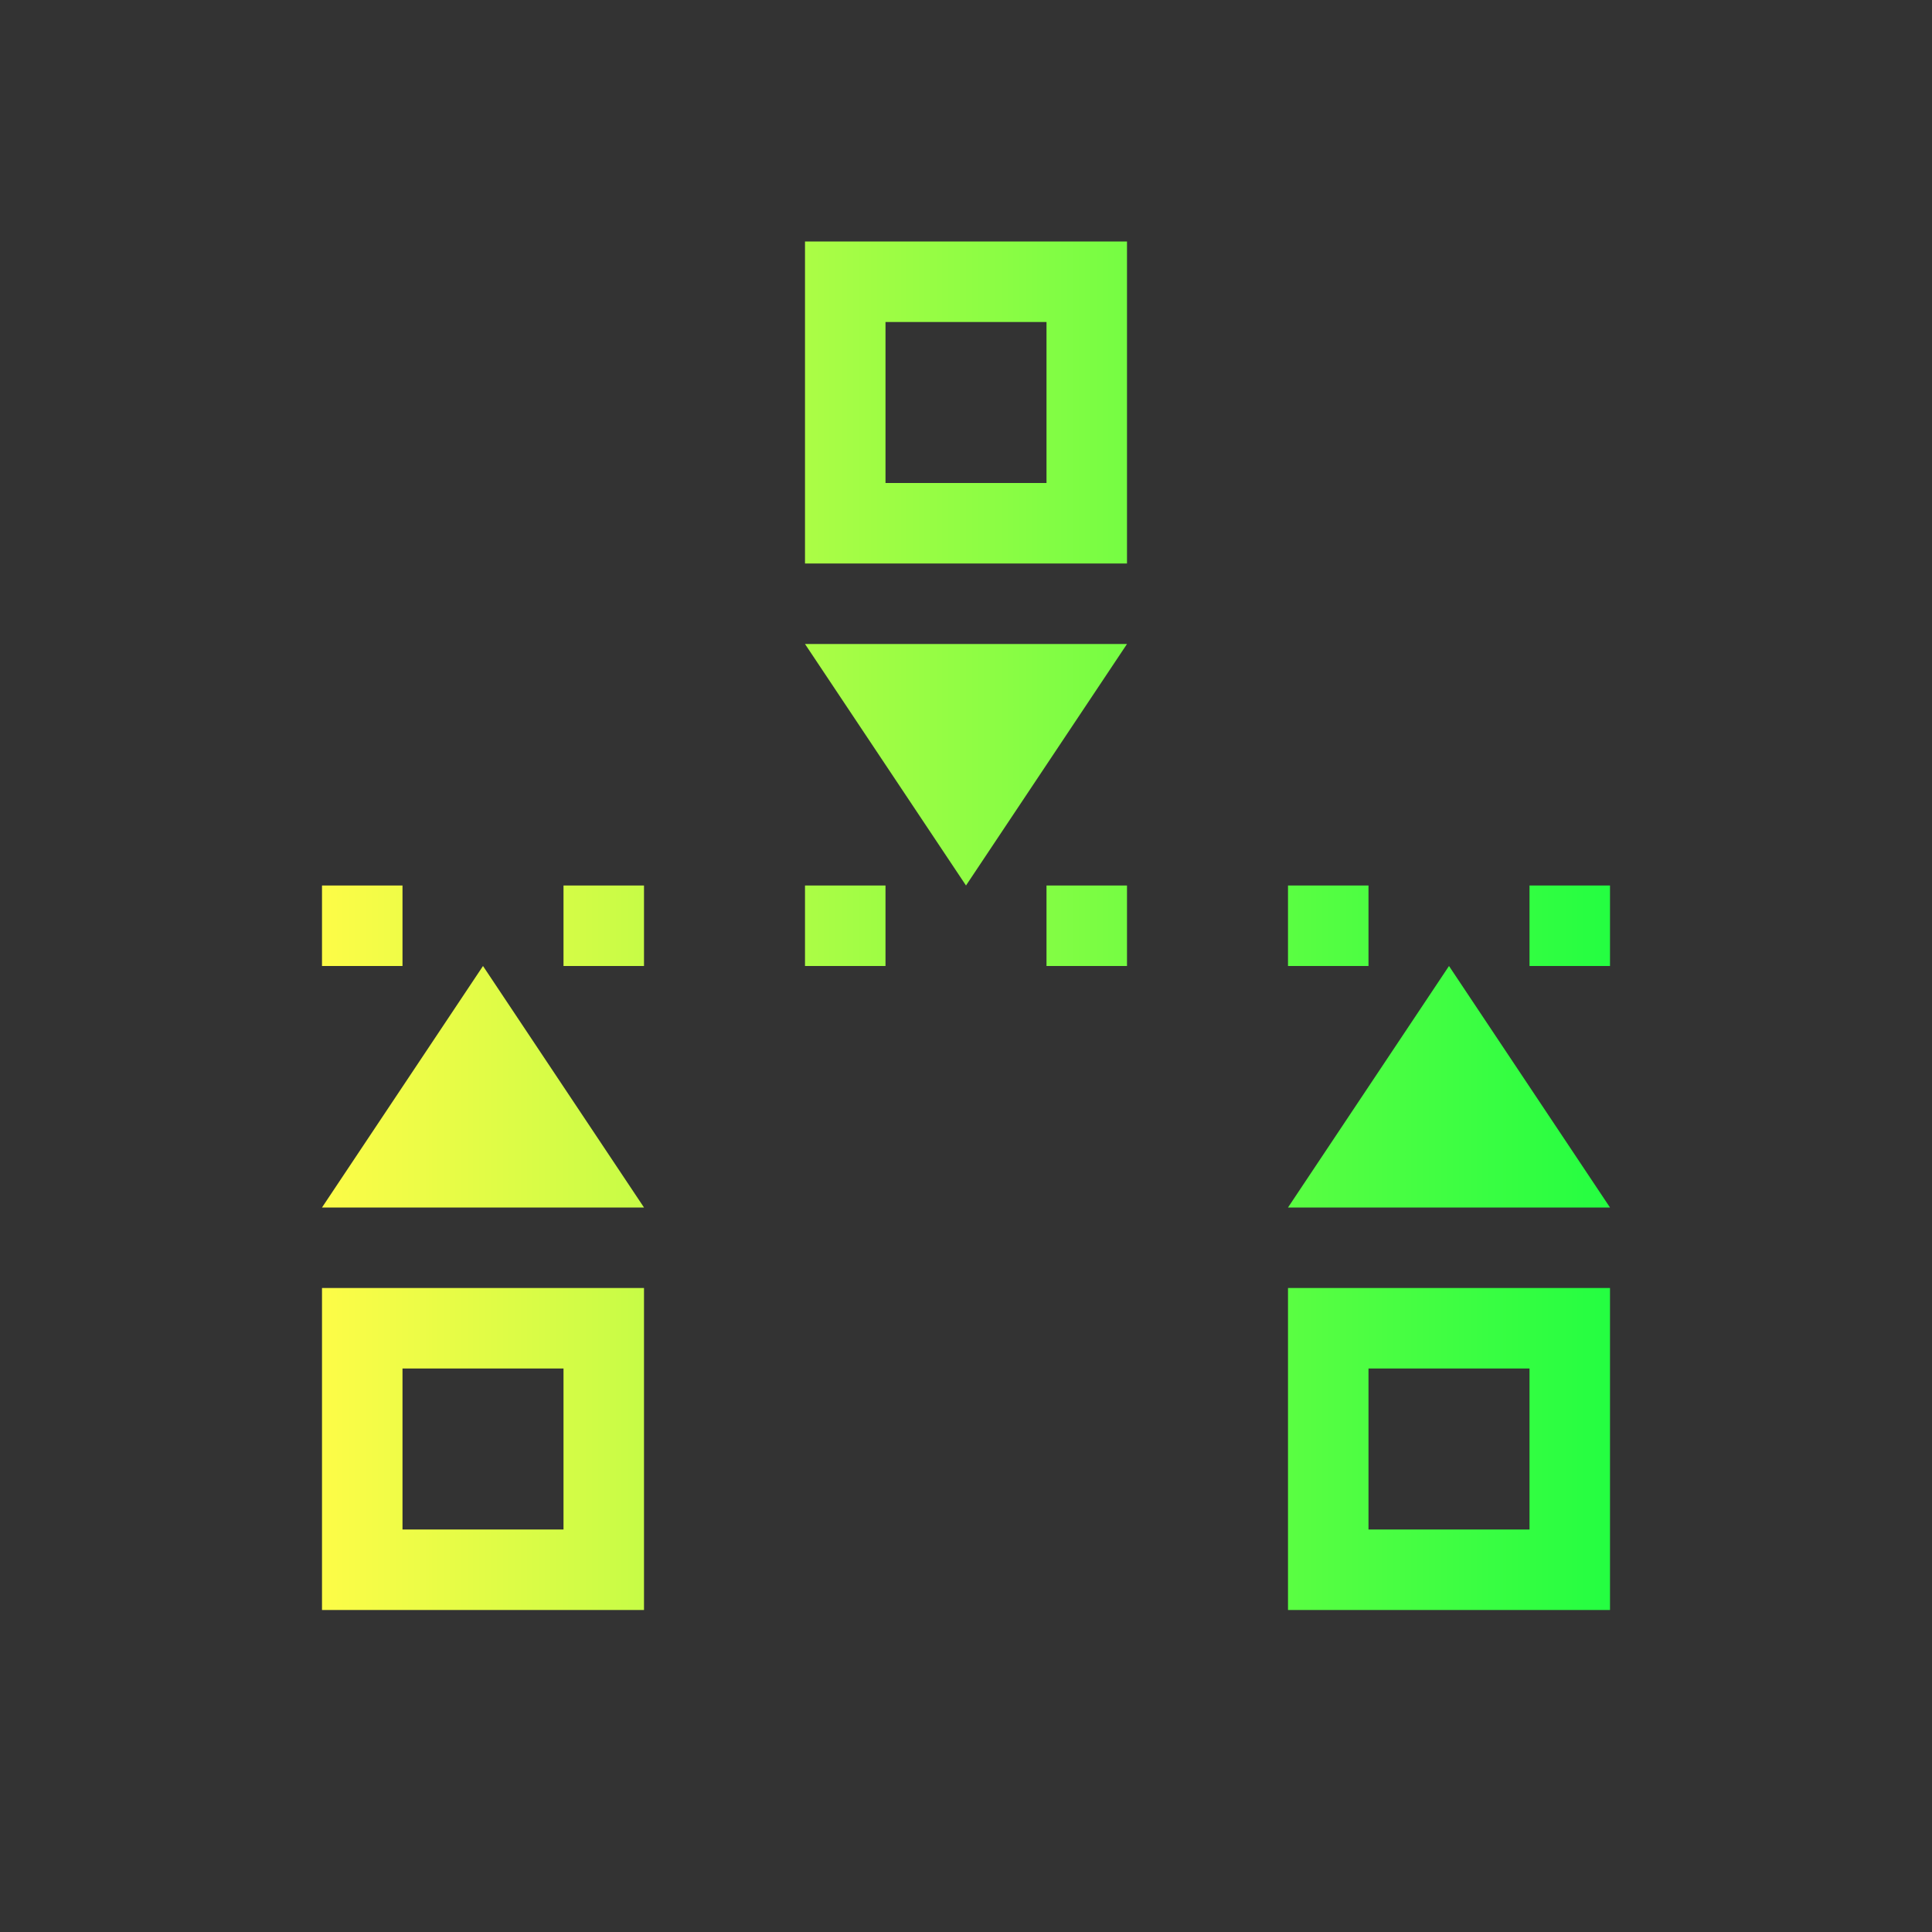 <svg width="24" height="24" viewBox="0 0 24 24" fill="none" xmlns="http://www.w3.org/2000/svg">
<rect x="0" y="0" width="24" height="24" fill="#333333" stroke="none"/>
<path d="M10 3V7H14V3H10ZM11 4H13V6H11V4ZM4 11V12H5V11H4ZM7 11V12H8V11H7ZM10 11V12H11V11H10ZM13 11V12H14V11H13ZM16 11V12H17V11H16ZM19 11V12H20V11H19ZM4 16V20H8V16H4ZM16 16V20H20V16H16ZM5 17H7V19H5V17ZM17 17H19V19H17V17Z" fill="url(#paint0_linear_10_14872)"/>
<path d="M10 8L12 11L14 8H10ZM6 12L4 15H8L6 12ZM18 12L16 15H20L18 12Z" fill="url(#paint1_linear_10_14872)"/>
<defs>
<linearGradient id="paint0_linear_10_14872" x1="4" y1="11.5" x2="20" y2="11.5" gradientUnits="userSpaceOnUse">
<stop stop-color="#FDFC47"/>
<stop offset="1" stop-color="#24FE41"/>
</linearGradient>
<linearGradient id="paint1_linear_10_14872" x1="4" y1="11.5" x2="20" y2="11.5" gradientUnits="userSpaceOnUse">
<stop stop-color="#FDFC47"/>
<stop offset="1" stop-color="#24FE41"/>
</linearGradient>
</defs>
</svg>
